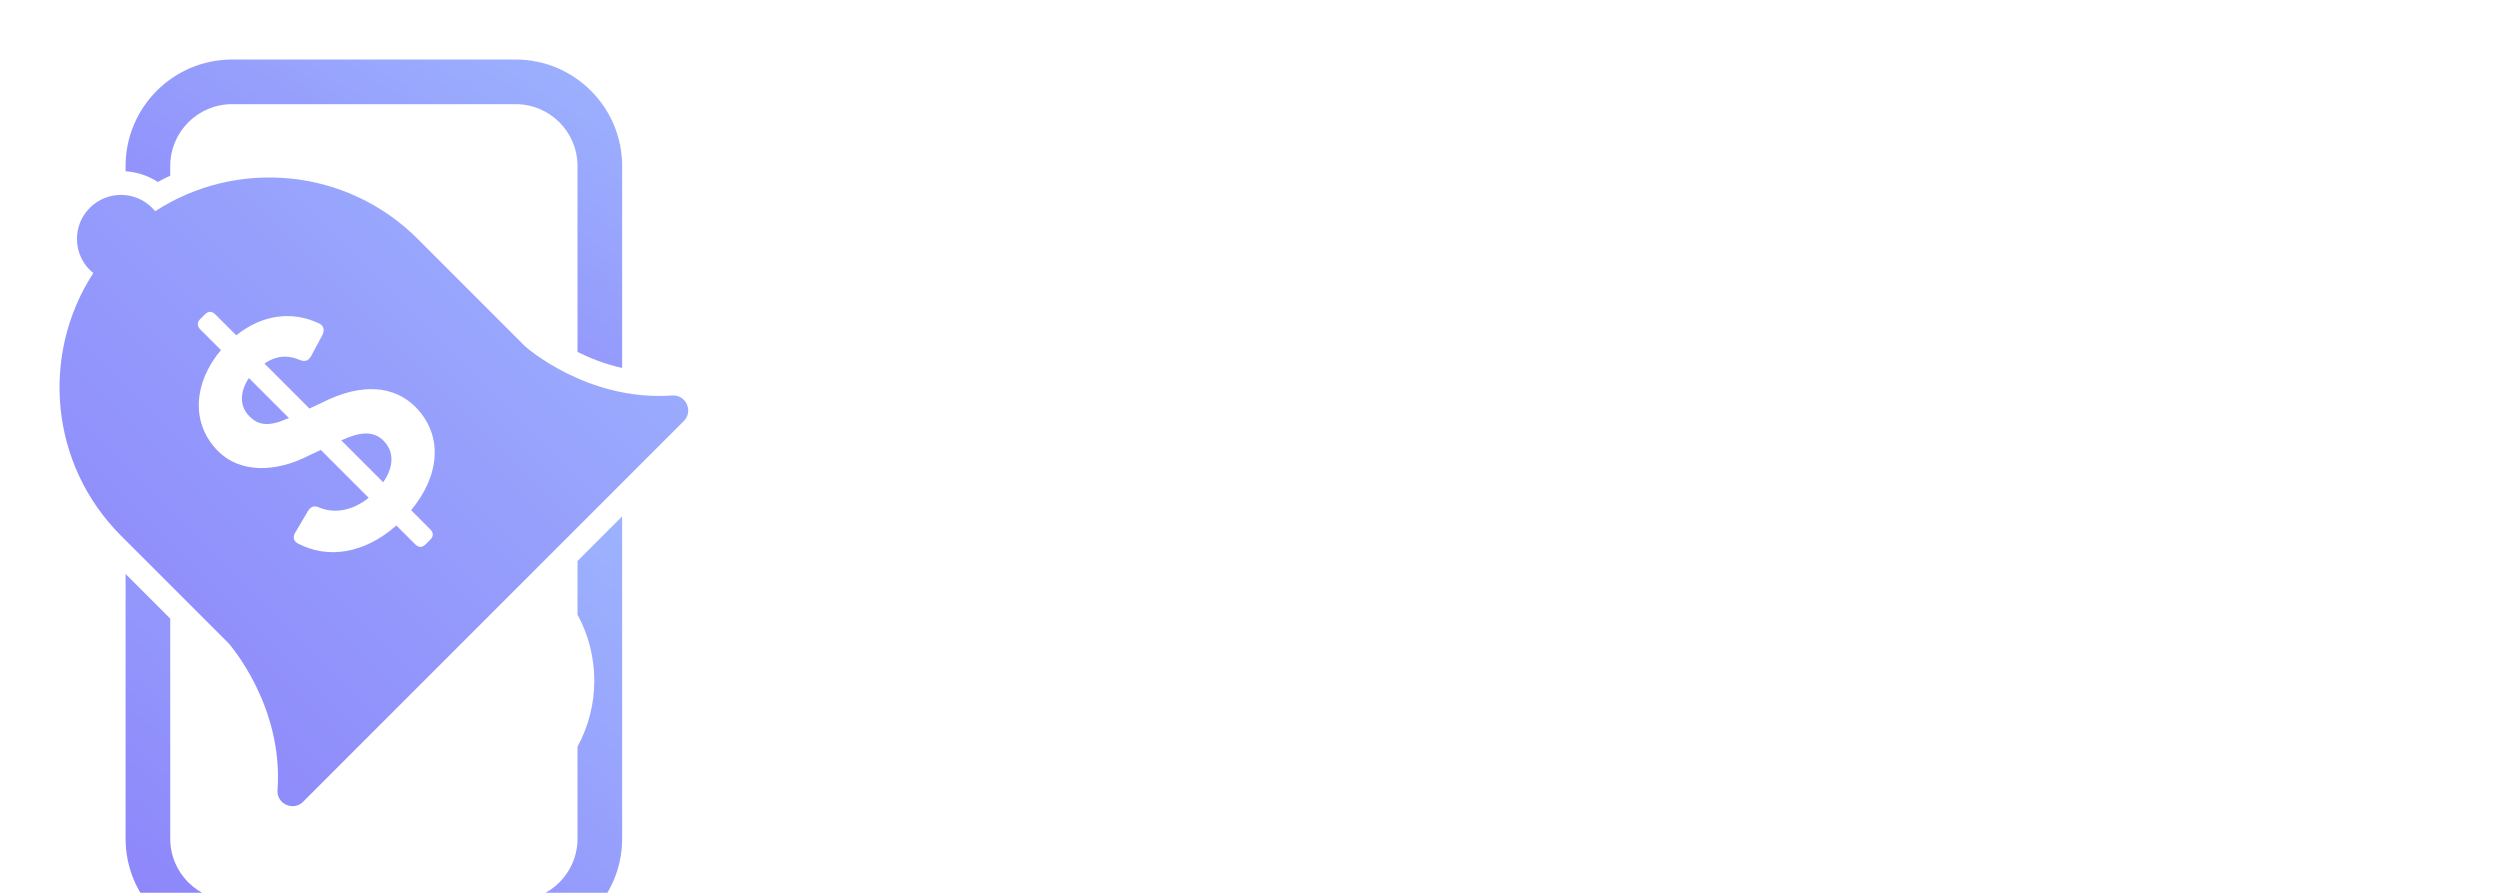 <svg width="168" height="60" viewBox="0 0 168 60" fill="none" xmlns="http://www.w3.org/2000/svg">
    <g clip-path="url(#clip0)">
        <g filter="url(#filter0_d)">
            <path fill-rule="evenodd" clip-rule="evenodd" d="M6.604 8.227C6.879 8.078 7.158 7.937 7.44 7.805V7.153C7.44 4.86 9.3 3 11.594 3H30.655C32.949 3 34.808 4.86 34.808 7.153V19.65C35.642 20.066 36.659 20.47 37.808 20.727V7.153C37.808 3.209 34.599 0 30.655 0H11.594C7.649 0 4.44 3.209 4.44 7.153V7.509C5.219 7.561 5.959 7.808 6.604 8.227Z" fill="url(#paint0_linear)"/>
            <path fill-rule="evenodd" clip-rule="evenodd" d="M34.808 33.701V37.302C36.313 40.058 36.314 43.422 34.808 46.178V52.361C34.808 54.655 32.949 56.514 30.655 56.514H11.594C9.3 56.514 7.44 54.655 7.44 52.361V37.57L4.44 34.57V52.361C4.44 56.306 7.649 59.514 11.594 59.514H30.655C34.599 59.514 37.808 56.306 37.808 52.361V30.701L34.808 33.701Z" fill="url(#paint1_linear)"/>
            <path fill-rule="evenodd" clip-rule="evenodd" d="M24.069 12.055L31.294 19.28C31.294 19.28 35.44 22.986 41.168 22.576C42.098 22.509 42.61 23.637 41.95 24.297L39.13 27.116L19.19 47.057L16.37 49.877C15.711 50.536 14.583 50.025 14.649 49.095C15.06 43.367 11.354 39.221 11.354 39.221L4.129 31.996C-0.665 27.202 -1.283 19.818 2.268 14.353C2.189 14.289 2.112 14.22 2.038 14.146C0.883 12.991 0.883 11.119 2.038 9.964C3.192 8.809 5.065 8.809 6.219 9.964C6.293 10.038 6.362 10.115 6.427 10.194C11.891 6.643 19.276 7.262 24.069 12.055ZM19.055 25.539C20.185 25.035 21.089 24.931 21.767 25.609C22.497 26.339 22.48 27.365 21.75 28.408L18.934 25.592L19.055 25.539ZM12.762 23.975C12.032 23.245 12.154 22.254 12.727 21.402L15.422 24.097L15.265 24.149C13.805 24.809 13.179 24.392 12.762 23.975ZM22.636 31.311L23.905 32.58C24.131 32.806 24.375 32.806 24.601 32.58L24.914 32.267C25.14 32.041 25.14 31.798 24.914 31.572L23.627 30.285C25.522 28.008 25.852 25.279 23.888 23.314C22.515 21.976 20.394 21.663 17.647 23.053L16.795 23.453L13.77 20.428C14.518 19.924 15.283 19.82 16.135 20.185C16.482 20.324 16.726 20.255 16.9 19.942L17.665 18.516C17.821 18.186 17.769 17.89 17.438 17.734C15.648 16.882 13.631 17.125 11.876 18.534L10.467 17.126C10.241 16.899 9.998 16.899 9.772 17.125L9.459 17.438C9.233 17.664 9.233 17.908 9.459 18.134L10.85 19.525C9.059 21.628 8.746 24.409 10.659 26.322C12.102 27.765 14.466 27.799 16.778 26.6L17.56 26.235L20.776 29.451C19.698 30.32 18.482 30.529 17.473 30.111C17.143 29.955 16.9 30.024 16.708 30.32L15.857 31.763C15.665 32.058 15.7 32.371 16.03 32.528C18.012 33.571 20.481 33.223 22.636 31.311Z" fill="url(#paint2_linear)"/>
            <path fill-rule="evenodd" clip-rule="evenodd" d="M32.103 47.149C35.091 44.161 35.091 39.316 32.103 36.328L21.283 47.149C24.271 50.137 29.115 50.137 32.103 47.149Z" fill="white"/>
        </g>
        <path d="M63.4 38C63.016 38 62.72 37.896 62.512 37.688C62.32 37.464 62.248 37.16 62.296 36.776L63.64 22.304C63.688 21.568 64.088 21.2 64.84 21.2H66.568C67.208 21.2 67.656 21.504 67.912 22.112L72.184 32.552L76.48 22.112C76.72 21.504 77.16 21.2 77.8 21.2H79.552C80.272 21.2 80.672 21.568 80.752 22.304L82.096 36.776C82.176 37.592 81.808 38 80.992 38H79.528C78.792 38 78.384 37.632 78.304 36.896L77.536 27.728L73.84 36.896C73.6 37.504 73.16 37.808 72.52 37.808H71.872C71.232 37.808 70.792 37.504 70.552 36.896L66.856 27.728L66.064 36.896C66.016 37.632 65.616 38 64.864 38H63.4ZM87.348 43.376C86.916 43.376 86.612 43.248 86.436 42.992C86.276 42.752 86.284 42.432 86.46 42.032L88.476 37.16L83.916 27.032C83.74 26.632 83.732 26.304 83.892 26.048C84.068 25.792 84.372 25.664 84.804 25.664H86.436C87.124 25.664 87.572 25.976 87.78 26.6L90.3 33.296L92.844 26.6C93.068 25.976 93.516 25.664 94.188 25.664H95.748C96.18 25.664 96.476 25.792 96.636 26.048C96.796 26.304 96.796 26.632 96.636 27.032L89.892 42.488C89.636 43.08 89.188 43.376 88.548 43.376H87.348ZM97.739 38C97.307 38 97.011 37.88 96.851 37.64C96.691 37.4 96.683 37.08 96.827 36.68L102.443 22.112C102.667 21.504 103.115 21.2 103.787 21.2H105.491C106.147 21.2 106.595 21.504 106.835 22.112L112.523 36.68C112.667 37.08 112.659 37.4 112.499 37.64C112.339 37.88 112.043 38 111.611 38H110.051C109.395 38 108.947 37.696 108.707 37.088L107.867 34.88H101.387L100.571 37.064C100.331 37.688 99.891 38 99.251 38H97.739ZM102.131 31.88H107.099L104.651 25.112L102.131 31.88ZM115.79 38C115.022 38 114.638 37.616 114.638 36.848V21.8C114.638 21.032 115.022 20.648 115.79 20.648H117.182C117.966 20.648 118.358 21.032 118.358 21.8V36.848C118.358 37.616 117.966 38 117.182 38H115.79ZM127.699 38.264C125.555 38.264 123.835 37.656 122.539 36.44C121.243 35.224 120.595 33.704 120.595 31.88C120.595 30.088 121.219 28.56 122.467 27.296C123.715 26.032 125.347 25.4 127.363 25.4C129.187 25.4 130.715 25.936 131.947 27.008C133.179 28.064 133.835 29.544 133.915 31.448C133.931 31.784 133.827 32.04 133.603 32.216C133.395 32.376 133.107 32.456 132.739 32.456H124.147C124.115 33.224 124.451 33.896 125.155 34.472C125.875 35.048 126.803 35.336 127.939 35.336C128.883 35.336 129.795 35.088 130.675 34.592C131.331 34.224 131.875 34.304 132.307 34.832L132.571 35.168C133.099 35.808 133.027 36.376 132.355 36.872C131.075 37.8 129.523 38.264 127.699 38.264ZM124.243 30.392H130.435C130.275 29.624 129.907 29.072 129.331 28.736C128.771 28.384 128.131 28.208 127.411 28.208C126.675 28.208 126.011 28.384 125.419 28.736C124.827 29.088 124.435 29.64 124.243 30.392ZM137.187 38C136.419 38 136.035 37.616 136.035 36.848V26.816C136.035 26.048 136.419 25.664 137.187 25.664H138.507C139.275 25.664 139.659 26.048 139.659 26.816V28.352C139.835 27.344 140.243 26.6 140.883 26.12C141.539 25.64 142.195 25.4 142.851 25.4L143.259 25.424C143.723 25.456 143.955 25.784 143.955 26.408V28.088C143.955 28.424 143.875 28.664 143.715 28.808C143.571 28.952 143.371 29.008 143.115 28.976C142.827 28.944 142.627 28.928 142.515 28.928C141.699 28.928 141.035 29.24 140.523 29.864C140.011 30.488 139.755 31.52 139.755 32.96V36.848C139.755 37.616 139.371 38 138.603 38H137.187ZM150.827 38.264C150.267 38.264 149.747 38.192 149.267 38.048C148.787 37.904 148.331 37.68 147.899 37.376C147.467 37.056 147.123 36.6 146.867 36.008C146.627 35.416 146.507 34.712 146.507 33.896V28.424H145.283C144.867 28.424 144.659 28.224 144.659 27.824V26.264C144.659 25.864 144.867 25.664 145.283 25.664H146.795L147.203 23.168C147.299 22.656 147.611 22.4 148.139 22.4H149.315C149.875 22.4 150.155 22.68 150.155 23.24V25.664H152.939C153.339 25.664 153.539 25.864 153.539 26.264V27.824C153.539 28.224 153.339 28.424 152.939 28.424H150.155V34.016C150.155 34.864 150.491 35.288 151.163 35.288C151.467 35.288 151.715 35.184 151.907 34.976C152.099 34.768 152.195 34.496 152.195 34.16C152.195 33.984 152.187 33.84 152.171 33.728C152.123 33.296 152.291 33.08 152.675 33.08H154.139C154.507 33.08 154.731 33.24 154.811 33.56C154.907 33.912 154.955 34.224 154.955 34.496C154.955 35.76 154.563 36.704 153.779 37.328C153.011 37.952 152.027 38.264 150.827 38.264ZM160.883 38.264C158.515 38.264 156.923 37.44 156.107 35.792C155.947 35.424 155.939 35.12 156.083 34.88C156.227 34.624 156.491 34.448 156.875 34.352L157.619 34.184C157.779 34.088 157.963 34.088 158.171 34.184C158.379 34.264 158.523 34.336 158.603 34.4C158.683 34.464 158.835 34.608 159.059 34.832C159.491 35.312 160.107 35.552 160.907 35.552C161.371 35.552 161.747 35.456 162.035 35.264C162.339 35.056 162.491 34.792 162.491 34.472C162.491 34.216 162.403 34.008 162.227 33.848C162.051 33.688 161.755 33.536 161.339 33.392L159.827 32.864C157.507 32.112 156.347 30.92 156.347 29.288C156.347 28.136 156.771 27.2 157.619 26.48C158.483 25.76 159.587 25.4 160.931 25.4C162.723 25.4 164.035 26.024 164.867 27.272C165.091 27.624 165.131 27.944 164.987 28.232C164.859 28.504 164.595 28.688 164.195 28.784L163.523 28.952C163.059 29.08 162.595 28.928 162.131 28.496C161.827 28.192 161.427 28.04 160.931 28.04C160.563 28.04 160.259 28.144 160.019 28.352C159.795 28.544 159.683 28.792 159.683 29.096C159.683 29.512 160.059 29.848 160.811 30.104L162.347 30.68C164.635 31.432 165.803 32.672 165.851 34.4C165.851 35.632 165.371 36.584 164.411 37.256C163.467 37.928 162.291 38.264 160.883 38.264Z" fill="white"/>
    </g>
    <defs>
        <filter id="filter0_d" x="0" y="0" width="50.248" height="67.514" filterUnits="userSpaceOnUse" color-interpolation-filters="sRGB">
            <feFlood flood-opacity="0" result="BackgroundImageFix"/>
            <feColorMatrix in="SourceAlpha" type="matrix" values="0 0 0 0 0 0 0 0 0 0 0 0 0 0 0 0 0 0 127 0"/>
            <feOffset dx="4" dy="4"/>
            <feGaussianBlur stdDeviation="2"/>
            <feColorMatrix type="matrix" values="0 0 0 0 0 0 0 0 0 0 0 0 0 0 0 0 0 0 0.5 0"/>
            <feBlend mode="normal" in2="BackgroundImageFix" result="effect1_dropShadow"/>
            <feBlend mode="normal" in="SourceGraphic" in2="effect1_dropShadow" result="shape"/>
        </filter>
        <linearGradient id="paint0_linear" x1="21.124" y1="-10.364" x2="2.543" y2="19.549" gradientUnits="userSpaceOnUse">
            <stop stop-color="#9DB3FE"/>
            <stop offset="1" stop-color="#8C83FA"/>
        </linearGradient>
        <linearGradient id="paint1_linear" x1="21.124" y1="16.295" x2="-7.381" y2="49.306" gradientUnits="userSpaceOnUse">
            <stop stop-color="#9DB3FE"/>
            <stop offset="1" stop-color="#8C83FA"/>
        </linearGradient>
        <linearGradient id="paint2_linear" x1="21.124" y1="-13.198" x2="-21.124" y2="29.051" gradientUnits="userSpaceOnUse">
            <stop stop-color="#9DB3FE"/>
            <stop offset="1" stop-color="#8C83FA"/>
        </linearGradient>
        <clipPath id="clip0">
            <rect width="168" height="60" fill="white"/>
        </clipPath>
    </defs>
</svg>